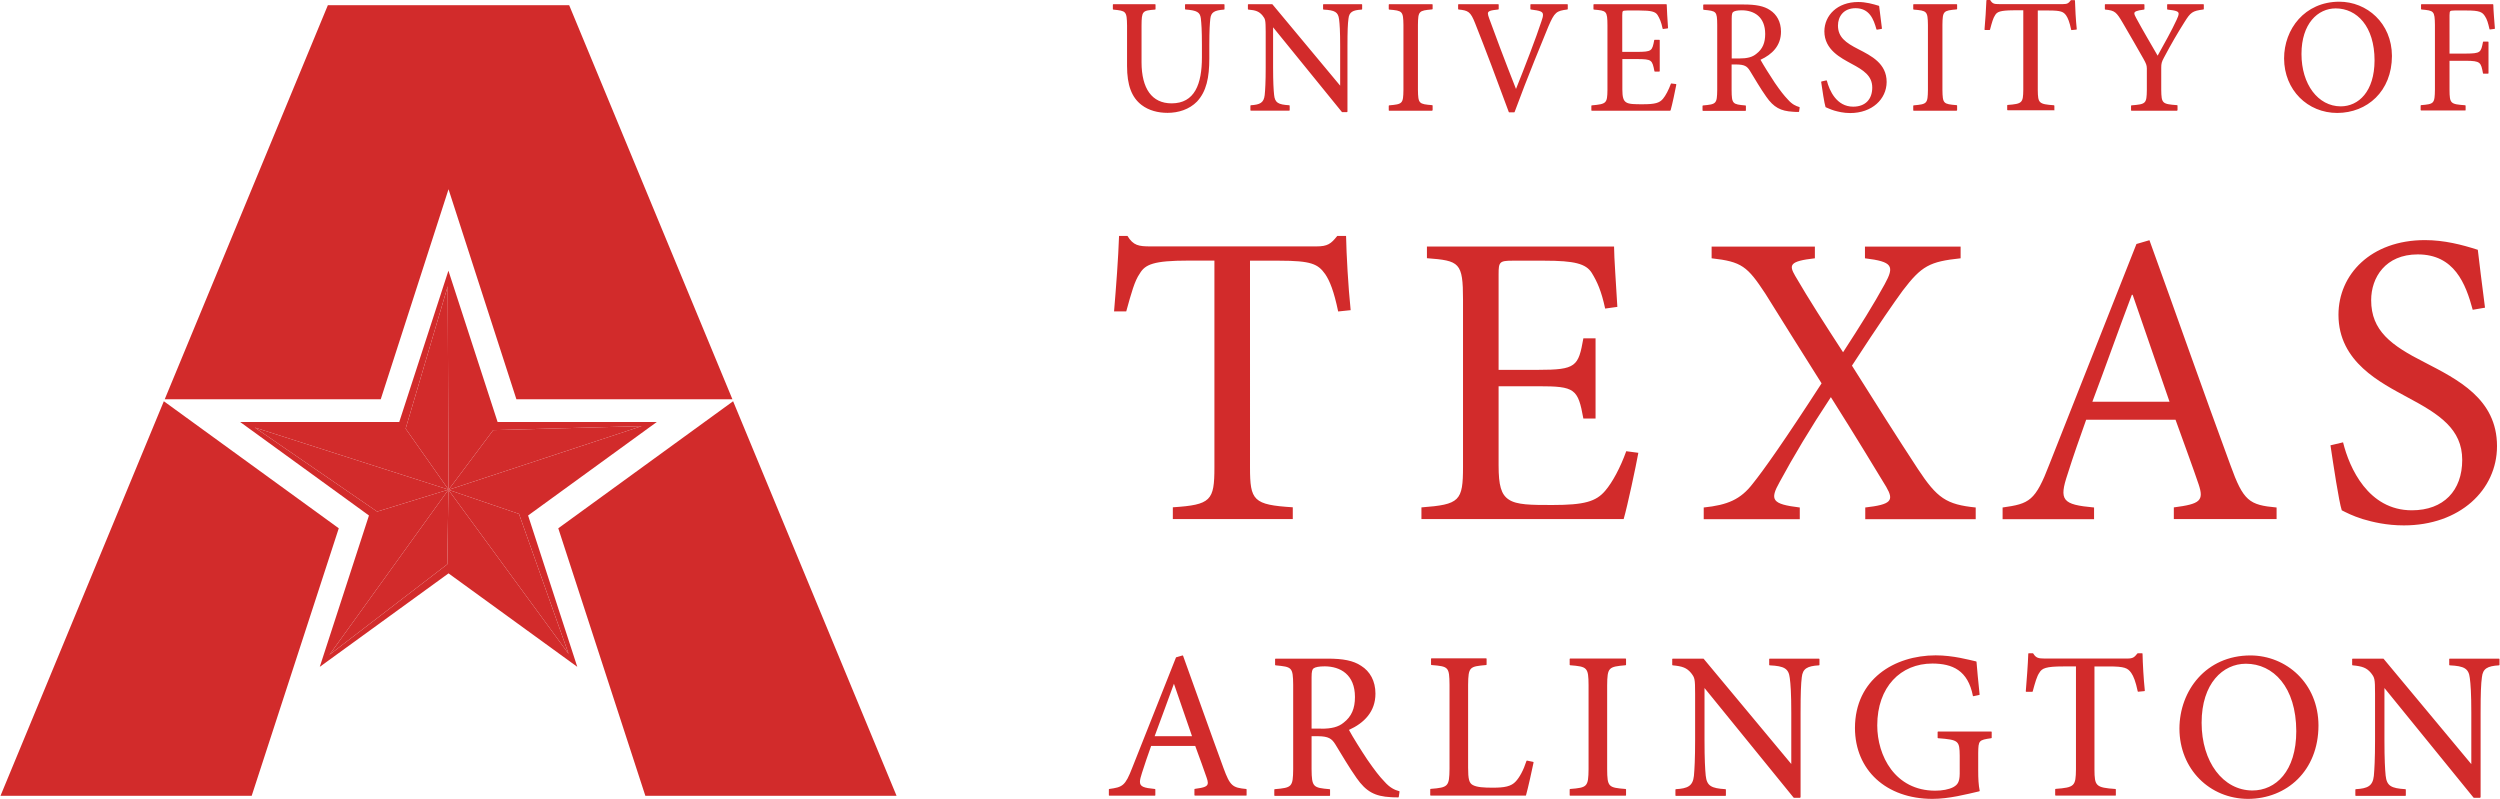 <?xml version="1.0" encoding="utf-8"?>
<!-- Generator: Adobe Illustrator 22.0.1, SVG Export Plug-In . SVG Version: 6.00 Build 0)  -->
<svg version="1.1" id="Layer_1" xmlns="http://www.w3.org/2000/svg" xmlns:xlink="http://www.w3.org/1999/xlink" x="0px" y="0px"
	 width="250.1px" height="79.93px" viewBox="0 0 250.1 79.93" enable-background="new 0 0 250.1 79.93" xml:space="preserve" >
<g>
	<path fill="#D22B2B" d="M114.2,10.5c-0.99-0.76-1.45-1.98-1.45-3.9V2.56c-0.02-1.46-0.11-1.47-1.38-1.6l-0.04-0.04V0.46l0.04-0.04h4.19l0.04,0.04
		v0.46l-0.04,0.04c-1.27,0.1-1.35,0.13-1.36,1.6v3.69c0.01,2.61,1.03,4.09,3.01,4.09c2.31,0,3.03-1.93,3.03-4.61V4.51
		c0-1.5-0.05-2.17-0.11-2.68c-0.08-0.61-0.38-0.79-1.54-0.88l-0.04-0.04V0.46l0.04-0.04h3.87l0.04,0.04v0.46l-0.04,0.04
		c-0.97,0.07-1.31,0.26-1.38,0.92c-0.05,0.44-0.1,1.13-0.1,2.63v1.33c0,1.92-0.29,3.31-1.23,4.32c-0.77,0.79-1.87,1.13-2.95,1.13
		C115.86,11.29,114.93,11.06,114.2,10.5 M134.76,11.21l0.04-0.04V4.62c0-1.51,0.03-2.24,0.1-2.74c0.07-0.68,0.42-0.87,1.33-0.92
		l0.04-0.04V0.46l-0.04-0.04h-3.83l-0.04,0.04v0.46l0.04,0.04c1.14,0.06,1.47,0.24,1.56,0.97c0.06,0.45,0.11,1.18,0.11,2.69v3.95
		l-6.77-8.13l-0.03-0.02h-2.39l-0.04,0.04v0.46l0.04,0.04c0.76,0.06,1.08,0.19,1.42,0.59c0.29,0.37,0.31,0.43,0.32,1.62v3.57
		c0,1.48-0.05,2.27-0.1,2.77c-0.09,0.78-0.47,0.96-1.39,1.02l-0.04,0.04v0.46l0.04,0.04h3.85l0.04-0.04v-0.46l-0.04-0.04
		c-1.11-0.07-1.44-0.24-1.52-1.05c-0.05-0.47-0.1-1.25-0.1-2.74V2.73l6.88,8.47l0.03,0.02H134.76z M143.28,11.06l0.04-0.04v-0.46
		l-0.04-0.04c-1.33-0.11-1.41-0.14-1.43-1.54v-6.5c0.02-1.38,0.09-1.42,1.43-1.54l0.04-0.04V0.46l-0.04-0.04h-4.31l-0.04,0.04v0.46
		l0.04,0.04c1.33,0.11,1.41,0.15,1.43,1.54v6.5c-0.02,1.38-0.09,1.42-1.43,1.54l-0.04,0.04v0.46l0.04,0.04v-0.04h0.04h-0.04v0.04
		H143.28z M151.48,11.24l0.04-0.03c1.23-3.36,2.94-7.49,3.38-8.56c0.62-1.44,0.8-1.56,1.9-1.7l0.04-0.04V0.46l-0.04-0.04h-3.66
		l-0.04,0.04v0.45l0.04,0.04c0.94,0.12,1.22,0.2,1.22,0.54c0,0.15-0.05,0.35-0.15,0.63c-0.52,1.61-1.73,4.74-2.55,6.78
		c-1.1-2.78-2.27-5.9-2.68-7.05c-0.08-0.22-0.13-0.38-0.13-0.49c-0.01-0.24,0.22-0.33,1.04-0.41l0.04-0.04V0.46l-0.04-0.04h-3.98
		l-0.04,0.04v0.45l0.04,0.04c0.97,0.1,1.2,0.2,1.67,1.4c0.94,2.36,2.27,5.88,3.36,8.86l0.04,0.03H151.48z M167.09,11.06l0.04-0.03
		c0.15-0.51,0.47-2.03,0.57-2.57l-0.03-0.05l-0.01,0.04l0.01-0.04l-0.47-0.06l-0.04,0.02c-0.23,0.63-0.53,1.2-0.8,1.52
		c-0.35,0.41-0.78,0.54-2.02,0.54c-0.81,0-1.38,0-1.67-0.2c-0.27-0.18-0.37-0.52-0.37-1.28V5.91h1.51c1.42,0.01,1.48,0.07,1.7,1.22
		l0.04,0.03H166l0.04-0.04V4.02L166,3.98h-0.47l-0.04,0.03c-0.21,1.09-0.23,1.17-1.71,1.18h-1.49V1.53c0.02-0.47-0.01-0.46,0.5-0.48
		h1.23c1.17,0,1.59,0.12,1.8,0.45c0.21,0.34,0.37,0.69,0.51,1.37l0.04,0.03l0.47-0.06l0.03-0.04c-0.05-0.83-0.13-1.93-0.13-2.34
		l-0.04-0.04h-7.25l-0.04,0.04v0.46l0.04,0.04c1.27,0.11,1.35,0.12,1.36,1.57v6.47c-0.02,1.33-0.09,1.41-1.57,1.54l-0.04,0.04v0.46
		l0.04,0.04H167.09z M179.37,11.18c0.18,0.02,0.37,0.02,0.57,0.02l0.04-0.03l0.06-0.42l-0.03-0.04c-0.35-0.1-0.73-0.27-1.15-0.75
		c-0.4-0.42-0.73-0.84-1.31-1.68c-0.47-0.71-1.14-1.77-1.43-2.3c1.17-0.54,2.05-1.41,2.05-2.81c0-0.99-0.43-1.73-1.1-2.16
		c-0.61-0.41-1.42-0.56-2.61-0.56h-4.03l-0.04,0.04v0.45l0.04,0.04c1.27,0.13,1.35,0.12,1.36,1.5v6.53
		c-0.02,1.38-0.09,1.42-1.43,1.54l-0.04,0.04v0.46l0.04,0.04h4.26l0.04-0.04v-0.46l-0.04-0.04c-1.29-0.11-1.38-0.15-1.39-1.54V6.45
		h0.48c0.82,0.01,1.07,0.18,1.35,0.63c0.49,0.8,1.07,1.8,1.64,2.6C177.44,10.74,178.13,11.11,179.37,11.18 M179.94,11.15v-0.04
		V11.15z M173.98,5.85h-0.74V1.87c0-0.45,0.05-0.62,0.16-0.68c0.12-0.09,0.39-0.16,0.86-0.16c1.2,0.01,2.33,0.63,2.33,2.37
		c0,0.87-0.25,1.5-0.88,1.98C175.31,5.72,174.79,5.85,173.98,5.85 M183.49,11.06c0.39,0.11,0.93,0.25,1.6,0.25
		c2.18,0,3.64-1.38,3.65-3.11c0-1.86-1.55-2.62-2.83-3.28c-1.28-0.65-2.04-1.21-2.04-2.37c0-0.86,0.53-1.73,1.76-1.73
		c1.38,0,1.81,1.09,2.09,2.12l0.05,0.03l0.47-0.08l0.03-0.04c-0.13-1.02-0.21-1.67-0.28-2.24l-0.03-0.03
		c-0.62-0.19-1.31-0.38-2.06-0.38c-2.11,0-3.38,1.35-3.39,2.93c0,1.86,1.67,2.67,2.7,3.24c1.22,0.65,2.09,1.21,2.09,2.39
		c0,1.17-0.69,1.91-1.91,1.91c-1.66,0-2.38-1.61-2.63-2.6l-0.05-0.03l-0.49,0.11l-0.03,0.05c0.11,0.78,0.32,2.17,0.44,2.52
		C182.83,10.8,183.08,10.93,183.49,11.06 M187.76,2.91l0.04-0.01L187.76,2.91z M195.75,11.06l0.04-0.04v-0.46l-0.04-0.04
		c-1.34-0.11-1.41-0.14-1.43-1.54v-6.5c0.02-1.38,0.09-1.42,1.43-1.54l0.04-0.04V0.46l-0.04-0.04h-4.31l-0.04,0.04v0.46l0.04,0.04
		c1.33,0.11,1.41,0.15,1.43,1.54v6.5c-0.02,1.38-0.09,1.42-1.43,1.54l-0.04,0.04v0.46l0.04,0.04v-0.04h0.04h-0.04v0.04H195.75z
		 M205.48,11.06l0.04-0.04v-0.45l-0.04-0.04c-1.53-0.11-1.6-0.22-1.62-1.5V1.05h1.1c1.24,0,1.47,0.13,1.74,0.5
		c0.17,0.25,0.34,0.65,0.5,1.43l0.04,0.03l0.49-0.05l0.03-0.04c-0.1-0.94-0.16-2.13-0.18-2.87l-0.04-0.04h-0.34l-0.03,0.01
		c-0.24,0.31-0.35,0.39-0.78,0.39h-6.42c-0.46,0-0.64-0.03-0.86-0.39l-0.03-0.02h-0.32l-0.04,0.04c-0.03,0.89-0.11,1.95-0.19,2.92
		l0.04,0.04h0.47l0.04-0.03c0.19-0.72,0.32-1.18,0.51-1.45c0.2-0.34,0.5-0.48,1.85-0.49h0.97v7.97c-0.02,1.28-0.09,1.39-1.57,1.5
		l-0.04,0.04v0.45l0.04,0.04H205.48z M207.24,2.98l0.04-0.01L207.24,2.98z M217.8,11.06l0.04-0.04v-0.46l-0.04-0.04
		c-1.5-0.11-1.57-0.17-1.59-1.54V6.78c0-0.42,0.04-0.58,0.27-1.01c0.76-1.43,1.31-2.37,2.05-3.55c0.62-0.99,0.79-1.13,1.9-1.27
		l0.04-0.04V0.46l-0.04-0.04h-3.59l-0.04,0.04v0.46l0.04,0.04c0.85,0.09,1.12,0.18,1.11,0.42c0,0.13-0.07,0.33-0.2,0.6
		c-0.44,0.97-1.3,2.52-1.9,3.59c-0.69-1.2-1.47-2.51-2.16-3.79c-0.1-0.19-0.17-0.33-0.17-0.44c-0.01-0.17,0.21-0.29,0.97-0.38
		l0.04-0.04V0.46l-0.04-0.04h-3.88l-0.04,0.04v0.46l0.04,0.04c0.97,0.09,1.11,0.24,1.77,1.36c0.88,1.49,1.48,2.57,2.05,3.56
		c0.28,0.51,0.33,0.64,0.34,0.96v2.16c-0.02,1.38-0.09,1.42-1.54,1.54l-0.04,0.04v0.46l0.04,0.04H217.8z M228.5,5.85
		c0.01,3.16,2.36,5.45,5.32,5.45c2.99-0.01,5.46-2.16,5.47-5.7c-0.01-3.29-2.51-5.43-5.27-5.43C230.56,0.18,228.5,2.91,228.5,5.85
		 M234.16,10.64c-2.26-0.01-3.92-2.2-3.92-5.24c0-3.04,1.64-4.56,3.42-4.56c2.12,0,3.89,1.79,3.89,5.21
		C237.54,9.16,235.95,10.64,234.16,10.64 M246.62,11.06l0.04-0.04v-0.45l-0.04-0.04c-1.48-0.11-1.56-0.16-1.57-1.55v-2.9l1.63,0
		c1.48,0.01,1.51,0.15,1.72,1.26l0.04,0.03h0.47l0.04-0.04V4.2l-0.04-0.04h-0.47l-0.04,0.03c-0.21,1.06-0.23,1.16-1.72,1.17h-1.63
		V1.53c0.02-0.47,0.01-0.46,0.5-0.48h1.23c1.24,0,1.55,0.14,1.82,0.58c0.21,0.32,0.3,0.64,0.45,1.29l0.04,0.03l0.47-0.06l0.03-0.04
		c-0.06-0.78-0.15-1.8-0.16-2.39l-0.04-0.04h-7.15l-0.04,0.04v0.45l0.04,0.04c1.25,0.11,1.33,0.14,1.35,1.54v6.48
		c-0.02,1.4-0.09,1.44-1.39,1.55l-0.04,0.04v0.45l0.04,0.04H246.62z M249.09,2.91l0.04-0.01L249.09,2.91z M135.12,31.03
		c-0.25-2.43-0.42-5.5-0.46-7.43h-0.88c-0.63,0.8-0.97,1.05-2.1,1.05H115.1c-1.18,0-1.72-0.08-2.31-1.05h-0.84
		c-0.08,2.31-0.29,5.04-0.5,7.55h1.22c0.51-1.85,0.84-3.06,1.35-3.78c0.54-0.92,1.38-1.3,4.87-1.3h2.6v20.69
		c0,3.32-0.34,3.74-4.16,3.99v1.18h12v-1.18c-3.95-0.25-4.28-0.67-4.28-3.99V26.08h2.94c3.19,0,3.86,0.33,4.58,1.34
		c0.46,0.67,0.88,1.72,1.3,3.74L135.12,31.03z M162.69,45.14c-0.59,1.64-1.38,3.11-2.1,3.95c-0.92,1.09-2.1,1.43-5.29,1.43
		c-2.1,0-3.57,0-4.37-0.55c-0.76-0.5-1.01-1.43-1.01-3.4v-7.93h3.99c3.65,0,3.95,0.25,4.49,3.23h1.22v-8.02h-1.22
		c-0.5,2.81-0.71,3.15-4.53,3.15h-3.95v-9.57c0-1.22,0.09-1.35,1.39-1.35h3.19c3.02,0,4.16,0.3,4.74,1.22
		c0.54,0.88,0.96,1.8,1.34,3.57l1.22-0.17c-0.12-2.14-0.33-4.99-0.33-6.04h-18.72v1.17c3.27,0.25,3.61,0.42,3.61,4.16v16.7
		c0,3.44-0.33,3.78-4.16,4.07v1.17h20.23c0.38-1.3,1.22-5.25,1.47-6.63L162.69,45.14z M197.65,51.94v-1.17
		c-2.94-0.3-3.86-0.93-5.79-3.86c-2.01-3.06-4.32-6.72-6.59-10.33c2.81-4.32,4.2-6.3,5.08-7.51c1.89-2.48,2.69-2.9,5.79-3.23v-1.17
		h-9.57v1.17c2.77,0.34,2.98,0.76,1.97,2.6c-1.13,2.06-2.39,4.07-4.16,6.8c-1.85-2.85-3.4-5.25-4.79-7.64
		c-0.63-1.09-0.59-1.47,1.97-1.76v-1.17h-10.33v1.17c3.02,0.34,3.57,0.8,5.37,3.53c1.47,2.35,3.4,5.46,5.63,8.98
		c-3.69,5.71-5.83,8.73-6.88,10.03c-1.22,1.59-2.52,2.14-4.91,2.39v1.17h9.61v-1.17c-2.81-0.34-3.02-0.76-2.01-2.56
		c1.34-2.48,3.06-5.37,5.12-8.48c2.6,4.11,4.49,7.26,5.54,8.98c0.8,1.38,0.5,1.76-2.1,2.06v1.17H197.65z M227.75,51.94v-1.17
		c-2.73-0.25-3.32-0.63-4.62-4.24c-2.69-7.3-5.5-15.32-8.1-22.5l-1.3,0.38l-8.69,21.99c-1.43,3.74-2.01,3.99-4.7,4.37v1.17h9.15
		v-1.17c-3.19-0.29-3.53-0.71-2.64-3.36c0.55-1.76,1.18-3.53,1.85-5.42h8.94c0.92,2.56,1.76,4.83,2.31,6.46
		c0.55,1.64,0.17,1.97-2.48,2.31v1.17H227.75z M217.04,40.19h-7.72c1.3-3.44,2.6-7.14,3.95-10.7h0.08L217.04,40.19z M248.6,30.78
		c-0.34-2.64-0.55-4.32-0.72-5.79c-1.59-0.51-3.36-0.97-5.29-0.97c-5.41,0-8.65,3.44-8.65,7.47c0,4.74,4.24,6.8,6.93,8.27
		c3.15,1.68,5.45,3.15,5.45,6.25c0,3.06-1.85,5.04-5.04,5.04c-4.36,0-6.25-4.24-6.88-6.8l-1.26,0.3c0.3,2.01,0.84,5.62,1.13,6.5
		c0.42,0.21,1.05,0.55,2.1,0.88c1.01,0.3,2.39,0.63,4.11,0.63c5.58,0,9.32-3.53,9.32-7.93c0-4.74-3.95-6.67-7.26-8.39
		c-3.32-1.68-5.33-3.15-5.33-6.21c0-2.27,1.43-4.58,4.66-4.58c3.65,0,4.79,2.9,5.5,5.54L248.6,30.78z M124.67,79.6l0.04-0.04v-0.59
		l-0.04-0.04c-1.36-0.13-1.61-0.29-2.27-2.09c-1.34-3.65-2.75-7.66-4.05-11.25l-0.05-0.02l-0.65,0.19l-4.37,11.02
		c-0.72,1.87-0.98,1.96-2.32,2.15l-0.03,0.04v0.59l0.04,0.04h4.57l0.04-0.04v-0.59l-0.04-0.04c-1.12-0.11-1.5-0.23-1.5-0.72
		c0-0.22,0.08-0.51,0.21-0.91c0.27-0.87,0.58-1.74,0.91-2.68h4.41c0.46,1.27,0.88,2.39,1.15,3.2c0.07,0.2,0.11,0.36,0.11,0.49
		c0,0.36-0.31,0.48-1.31,0.61l-0.03,0.04v0.59l0.04,0.04v-0.04h0.04h-0.04v0.04H124.67z M115.51,73.65c0.64-1.69,1.28-3.5,1.93-5.25
		l1.81,5.25H115.51 M139.15,79.75c0.23,0.02,0.48,0.02,0.74,0.02l0.04-0.03l0.08-0.55l-0.03-0.04c-0.46-0.12-0.95-0.35-1.49-0.97
		c-0.52-0.54-0.94-1.09-1.7-2.18c-0.62-0.93-1.48-2.3-1.84-2.98c1.52-0.69,2.65-1.82,2.65-3.63c0-1.27-0.55-2.23-1.43-2.78
		c-0.79-0.53-1.82-0.72-3.36-0.72h-5.21l-0.04,0.04v0.59l0.04,0.04c1.64,0.16,1.75,0.17,1.77,1.95v8.44c-0.02,1.79-0.13,1.85-1.85,2
		l-0.04,0.04v0.59l0.04,0.04h5.5l0.04-0.04v-0.59l-0.04-0.04c-1.66-0.14-1.79-0.21-1.81-2v-3.3h0.63c1.07,0.01,1.39,0.24,1.75,0.82
		c0.63,1.03,1.39,2.33,2.12,3.36C136.66,79.19,137.54,79.67,139.15,79.75 M139.88,79.73v-0.04V79.73z M132.18,72.93v-0.04h-0.97
		v-5.14c0-0.59,0.07-0.8,0.21-0.89c0.16-0.12,0.51-0.2,1.11-0.2c1.56,0.01,3.02,0.82,3.02,3.07c0,1.13-0.33,1.95-1.14,2.57
		c-0.52,0.43-1.2,0.6-2.24,0.6V72.93 M152.62,79.6l0.04-0.03c0.19-0.66,0.63-2.65,0.76-3.3l-0.03-0.05l-0.01,0.04l0.01-0.04
		l-0.63-0.13l-0.05,0.03c-0.31,0.96-0.69,1.63-1.06,2.04c-0.47,0.53-1.17,0.64-2.32,0.64c-0.88,0-1.59-0.04-2-0.27
		c-0.36-0.2-0.46-0.59-0.46-1.73v-8.29c0.02-1.81,0.15-1.83,1.81-1.98l0.04-0.04v-0.59l-0.04-0.04h-5.48l-0.04,0.04v0.59l0.04,0.04
		c1.72,0.14,1.79,0.19,1.81,1.98v8.39c-0.02,1.79-0.13,1.88-1.89,2.02l-0.04,0.04v0.59l0.04,0.04H152.62z M162.63,79.6l0.04-0.04
		v-0.59l-0.04-0.04c-1.72-0.14-1.84-0.19-1.85-1.99v-8.39c0.02-1.78,0.13-1.85,1.85-2l0.04-0.04v-0.59l-0.04-0.04h-5.56l-0.04,0.04
		v0.59l0.04,0.04c1.72,0.14,1.84,0.21,1.85,2v8.39c-0.02,1.78-0.13,1.85-1.85,1.99l-0.04,0.04v0.59l0.04,0.04v-0.04h0.04h-0.04v0.04
		H162.63z M180.09,79.79l0.04-0.04v-8.45c0-1.95,0.04-2.9,0.12-3.54c0.09-0.88,0.55-1.13,1.73-1.2l0.04-0.04v-0.59l-0.04-0.04h-4.95
		l-0.04,0.04v0.59l0.04,0.04c1.47,0.07,1.91,0.32,2.02,1.27c0.08,0.59,0.15,1.53,0.15,3.48v5.12h0l-8.76-10.52l-0.03-0.02h-3.08
		l-0.04,0.04v0.59l0.04,0.04c0.99,0.09,1.41,0.25,1.84,0.76c0.37,0.48,0.41,0.55,0.41,2.09v4.62c0,1.91-0.06,2.93-0.12,3.59
		c-0.11,1.01-0.61,1.26-1.81,1.33l-0.04,0.04v0.59l0.04,0.04h4.97l0.04-0.04v-0.59l-0.04-0.04c-1.43-0.09-1.87-0.32-1.98-1.37
		c-0.06-0.61-0.12-1.62-0.12-3.54v-5.21l8.91,10.96l0.03,0.02H180.09z M185.57,72.83c0.01,4.2,3.11,7.08,7.74,7.09
		c1.68,0,3.41-0.46,4.71-0.76l0.03-0.05c-0.12-0.58-0.15-1.25-0.15-1.99v-1.8c0.02-1.24,0.05-1.29,1.31-1.47l0.04-0.04v-0.59
		l-0.04-0.04h-5.33l-0.04,0.04v0.59l0.04,0.04c2.08,0.16,2.15,0.26,2.17,1.76v1.79c-0.01,0.88-0.24,1.12-0.65,1.35
		c-0.45,0.23-1.1,0.35-1.81,0.35c-4.02-0.01-5.79-3.5-5.79-6.53c0-3.84,2.33-6.19,5.52-6.19c2.01,0.01,3.55,0.68,4.05,3.24
		l0.05,0.03l0.59-0.13l0.03-0.04c-0.15-1.39-0.25-2.54-0.31-3.27l-0.03-0.04c-0.69-0.15-2.29-0.61-4.06-0.61
		C189.5,65.57,185.58,67.95,185.57,72.83 M211.63,79.6l0.04-0.04v-0.59l-0.04-0.04c-1.98-0.14-2.09-0.3-2.1-1.95V66.67l1.43,0
		c1.6,0,1.9,0.16,2.25,0.65c0.23,0.33,0.44,0.85,0.65,1.85l0.04,0.03l0.63-0.06l0.04-0.04c-0.13-1.22-0.21-2.75-0.23-3.71
		l-0.04-0.04h-0.44l-0.03,0.02c-0.32,0.4-0.46,0.51-1.02,0.51h-8.29c-0.59-0.01-0.83-0.04-1.12-0.51l-0.03-0.02h-0.42l-0.04,0.04
		c-0.04,1.15-0.15,2.52-0.25,3.78l0.04,0.04h0.61l0.04-0.03c0.25-0.92,0.42-1.53,0.67-1.88c0.26-0.45,0.66-0.63,2.4-0.63h1.26v10.3
		c-0.02,1.66-0.13,1.81-2.04,1.95l-0.04,0.04v0.59l0.04,0.04H211.63z M213.89,69.17l0.04-0.01L213.89,69.17z M218.03,72.89
		c0.01,4.07,3.04,7.02,6.86,7.03c3.86-0.01,7.04-2.79,7.05-7.34c-0.01-4.24-3.23-7-6.8-7.01C220.69,65.57,218.04,69.09,218.03,72.89
		 M231.86,72.57L231.86,72.57 M225.14,65.65L225.14,65.65 M224.68,66.32L224.68,66.32 M225.33,79.08c-2.93-0.01-5.08-2.85-5.08-6.78
		c0-3.93,2.13-5.9,4.43-5.9c2.74,0,5.03,2.33,5.04,6.74C229.72,77.16,227.66,79.08,225.33,79.08 M248.12,79.79l0.04-0.04v-8.45
		c0-1.95,0.04-2.9,0.13-3.54c0.09-0.88,0.55-1.13,1.72-1.2l0.04-0.04v-0.59l-0.04-0.04h-4.95l-0.04,0.04v0.59l0.04,0.04
		c1.47,0.07,1.91,0.32,2.02,1.27c0.08,0.59,0.15,1.53,0.15,3.48v5.12h-0.01l-8.76-10.52l-0.03-0.02h-3.08l-0.04,0.04v0.59l0.04,0.04
		c0.99,0.09,1.41,0.25,1.84,0.76c0.37,0.48,0.41,0.55,0.41,2.09v4.62c0,1.91-0.06,2.93-0.12,3.59c-0.11,1.01-0.61,1.26-1.81,1.33
		l-0.04,0.04v0.59l0.04,0.04h4.97l0.04-0.04v-0.59l-0.04-0.04c-1.43-0.09-1.87-0.32-1.98-1.37c-0.06-0.61-0.12-1.62-0.12-3.54v-5.21
		l8.91,10.96l0.03,0.02H248.12z"/>
	<path fill="#D22B2B" d="M64.19,42.63L44.87,49l4.47-5.97L64.19,42.63z M44.79,28.64l0.08,20.34l-4.29-6.1L44.79,28.64z
		 M25.49,42.77l19.37,6.21l-7.13,2.2L25.49,42.77z M44.75,56.45L32.96,65.5l11.9-16.51L44.75,56.45z M56.88,65.41L44.86,49
		l7.06,2.41L56.88,65.41z"/>
	<path fill="#D22B2B" d="M0.05,79.61h25.13l8.71-26.76l-17.5-12.71L0.05,79.61z M73.34,40.14L55.85,52.85l8.71,26.76h25.13
		L73.34,40.14z M56.94,0.52H32.8L16.48,39.94h21.61l6.78-21.01l6.79,21.01h21.61L56.94,0.52z"/>
	<path fill="#D22B2B" d="M65.7,42.22H49.78l-4.92-15.14l-4.92,15.14H24.03l12.88,9.35l-4.92,15.14l12.88-9.35l12.88,9.35
		l-4.92-15.14L65.7,42.22z M64.19,42.63L44.87,49l4.47-5.97L64.19,42.63z M44.79,28.64l0.08,20.34l-4.29-6.1L44.79,28.64z
		 M25.49,42.77l19.37,6.21l-7.13,2.2L25.49,42.77z M44.75,56.45L32.96,65.5l11.9-16.51L44.75,56.45z M56.88,65.41L44.86,49
		l7.06,2.41L56.88,65.41z"/>
</g>
</svg>
